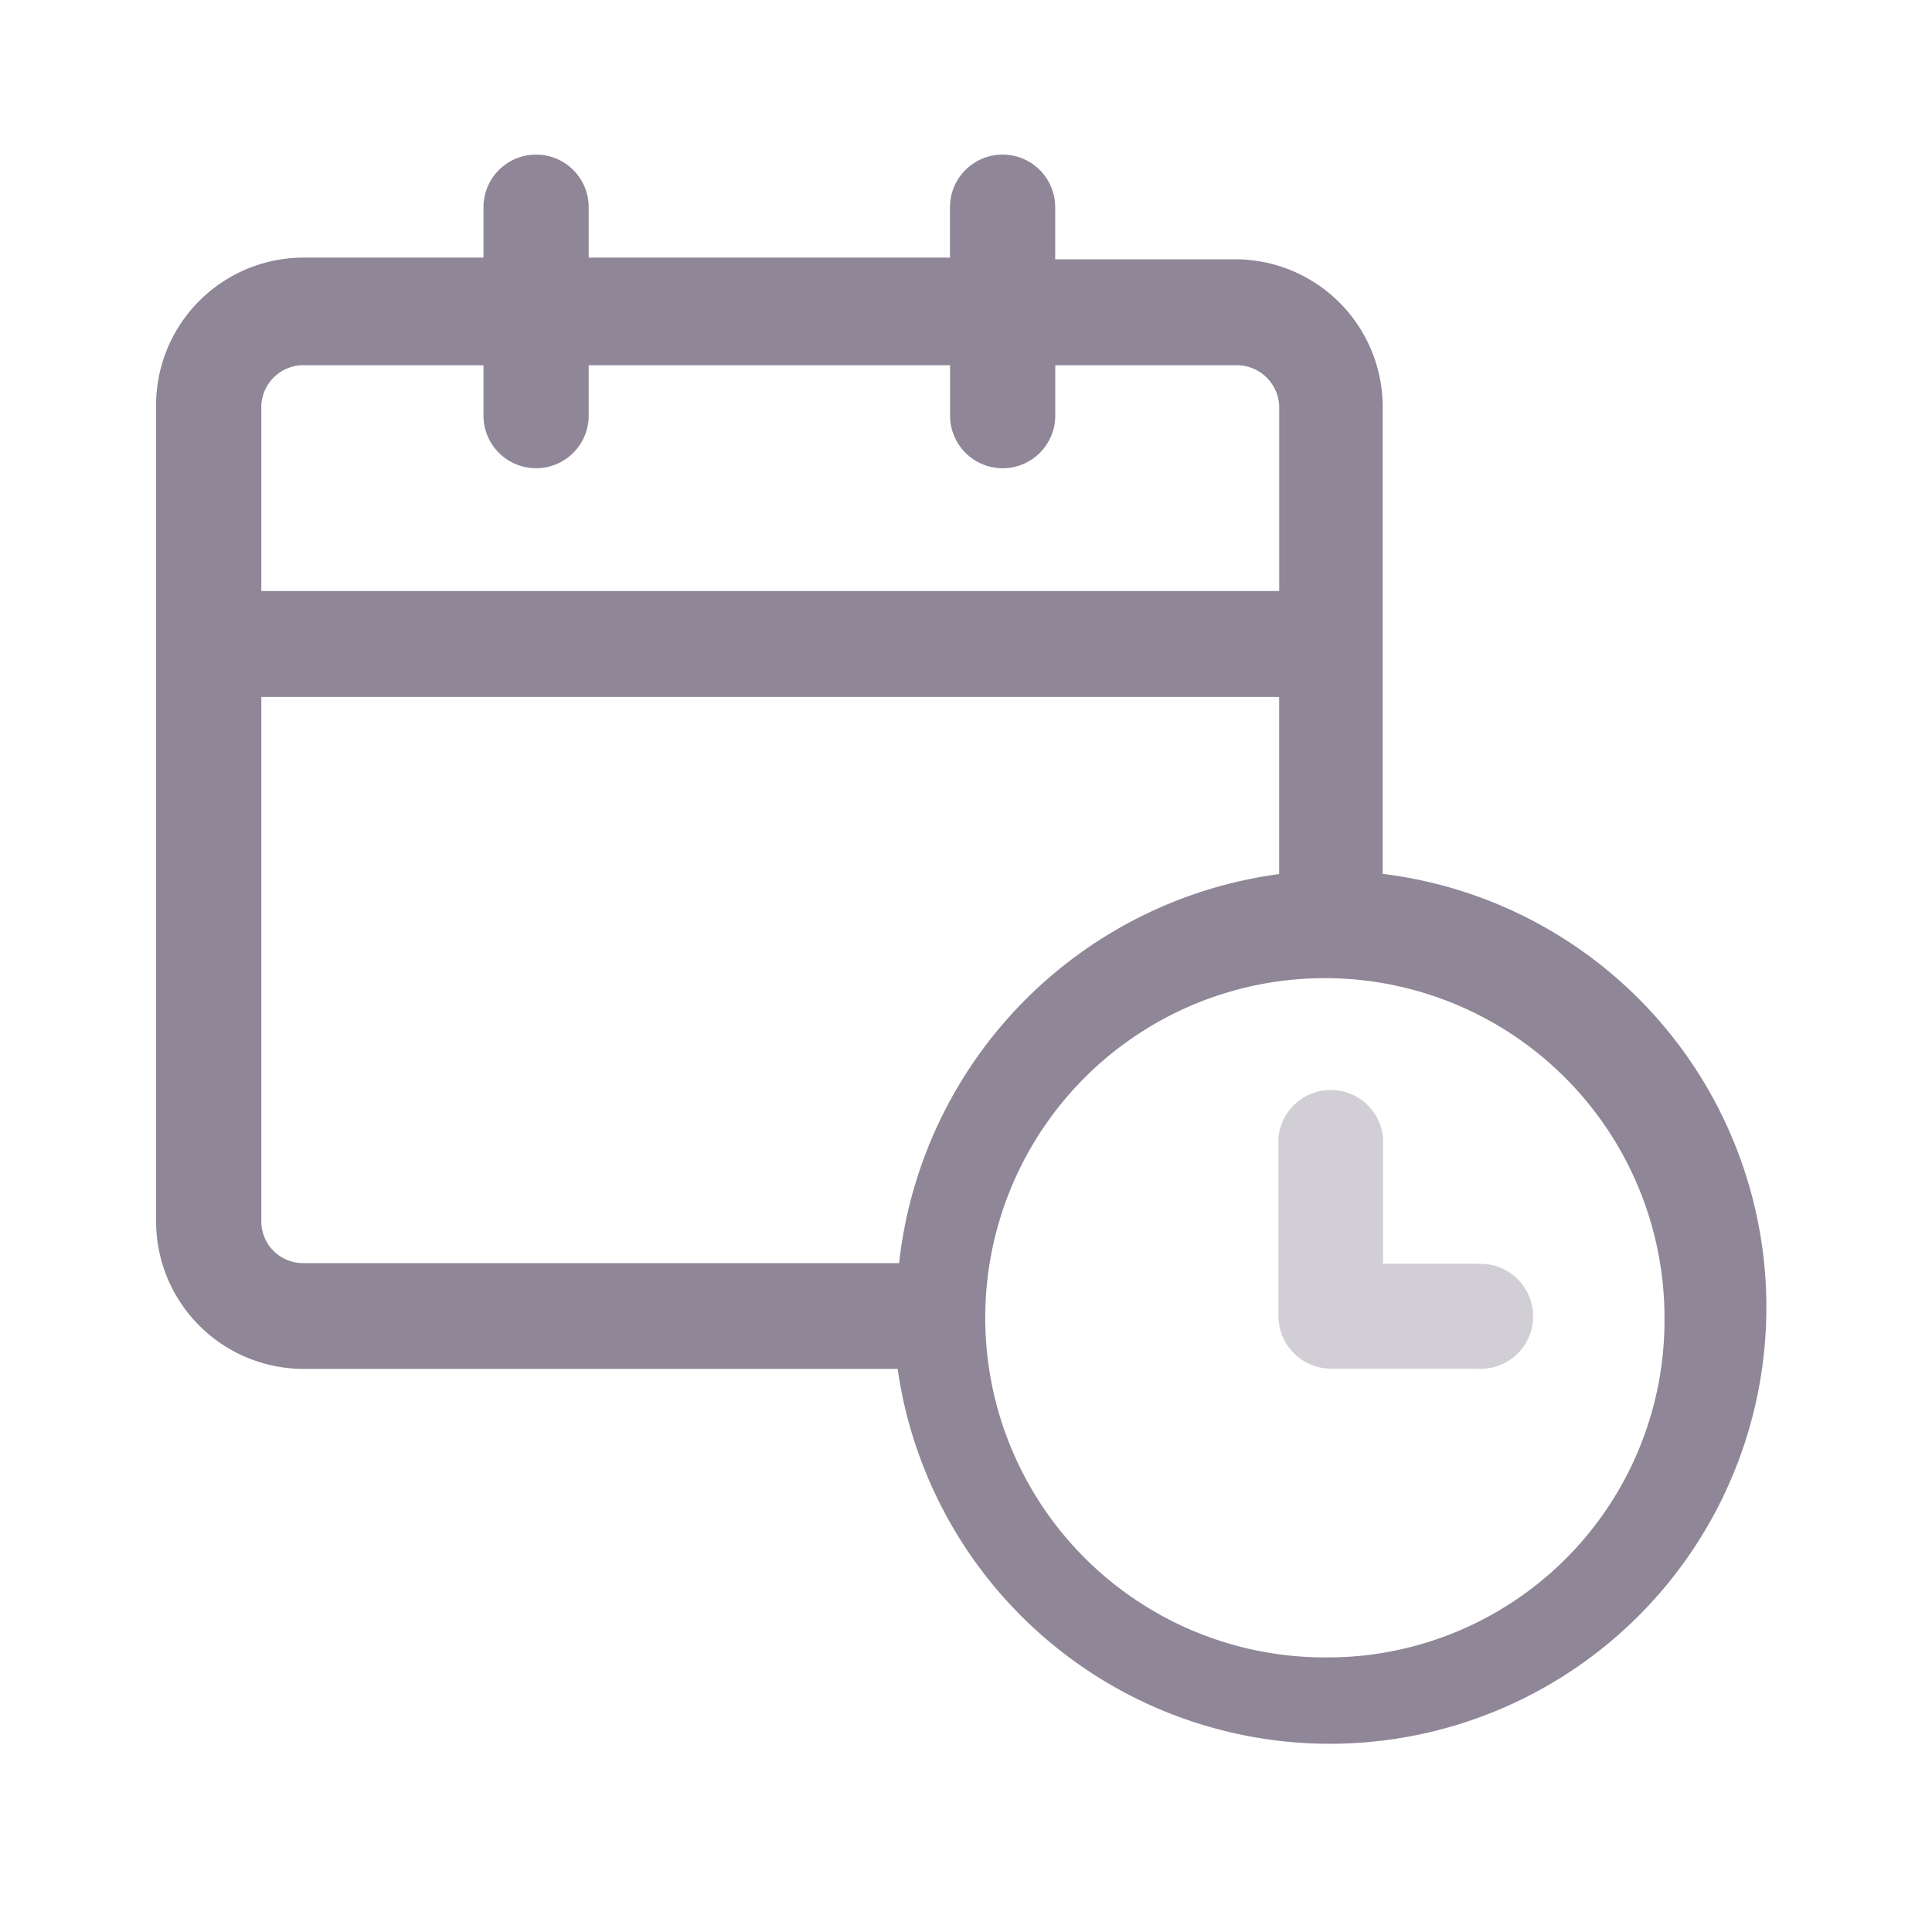 <svg xmlns="http://www.w3.org/2000/svg" xmlns:xlink="http://www.w3.org/1999/xlink" width="24" height="24" viewBox="0 0 24 24">
  <defs>
    <clipPath id="clip-path">
      <rect id="Rectangle_17262" data-name="Rectangle 17262" width="24" height="24" transform="translate(-12743 -19279)" fill="#fff" stroke="#707070" stroke-width="1"/>
    </clipPath>
  </defs>
  <g id="Mask_Group_16425" data-name="Mask Group 16425" transform="translate(12743 19279)" opacity="0.5" clip-path="url(#clip-path)">
    <g id="Group_19735" data-name="Group 19735" transform="translate(-12743.561 -19280.695)">
      <path id="Path_17428" data-name="Path 17428" d="M17.737,12.553V6.771a1.834,1.834,0,0,0-1.812-1.855H13.669V4.269a.653.653,0,1,0-1.307,0v.626H7.874V4.269a.653.653,0,1,0-1.307,0v.626H4.312A1.834,1.834,0,0,0,2.5,6.75v10.1A1.834,1.834,0,0,0,4.312,18.7h7.4a5.423,5.423,0,1,0,6.027-6.149ZM4.312,6.232H6.567v.626a.653.653,0,1,0,1.307,0V6.232h4.489v.626a.653.653,0,1,0,1.307,0V6.232h2.255a.528.528,0,0,1,.527.539V9.037H3.807V6.771A.524.524,0,0,1,4.312,6.232ZM3.807,16.868V10.353H16.451v2.2a5.481,5.481,0,0,0-4.721,4.833H4.312A.519.519,0,0,1,3.807,16.868Zm13.3,5.415a4.219,4.219,0,1,1,4.131-4.207A4.187,4.187,0,0,1,17.1,22.284Z" transform="translate(0)" fill="#200e32"/>
      <path id="Path_17429" data-name="Path 17429" d="M71.061,59.209H69.9V57.652a.652.652,0,0,0-1.3,0v2.209a.655.655,0,0,0,.652.652h1.809a.652.652,0,1,0,0-1.3Z" transform="translate(-52.158 -41.816)" fill="#a59ead"/>
    </g>
  </g>
</svg>
